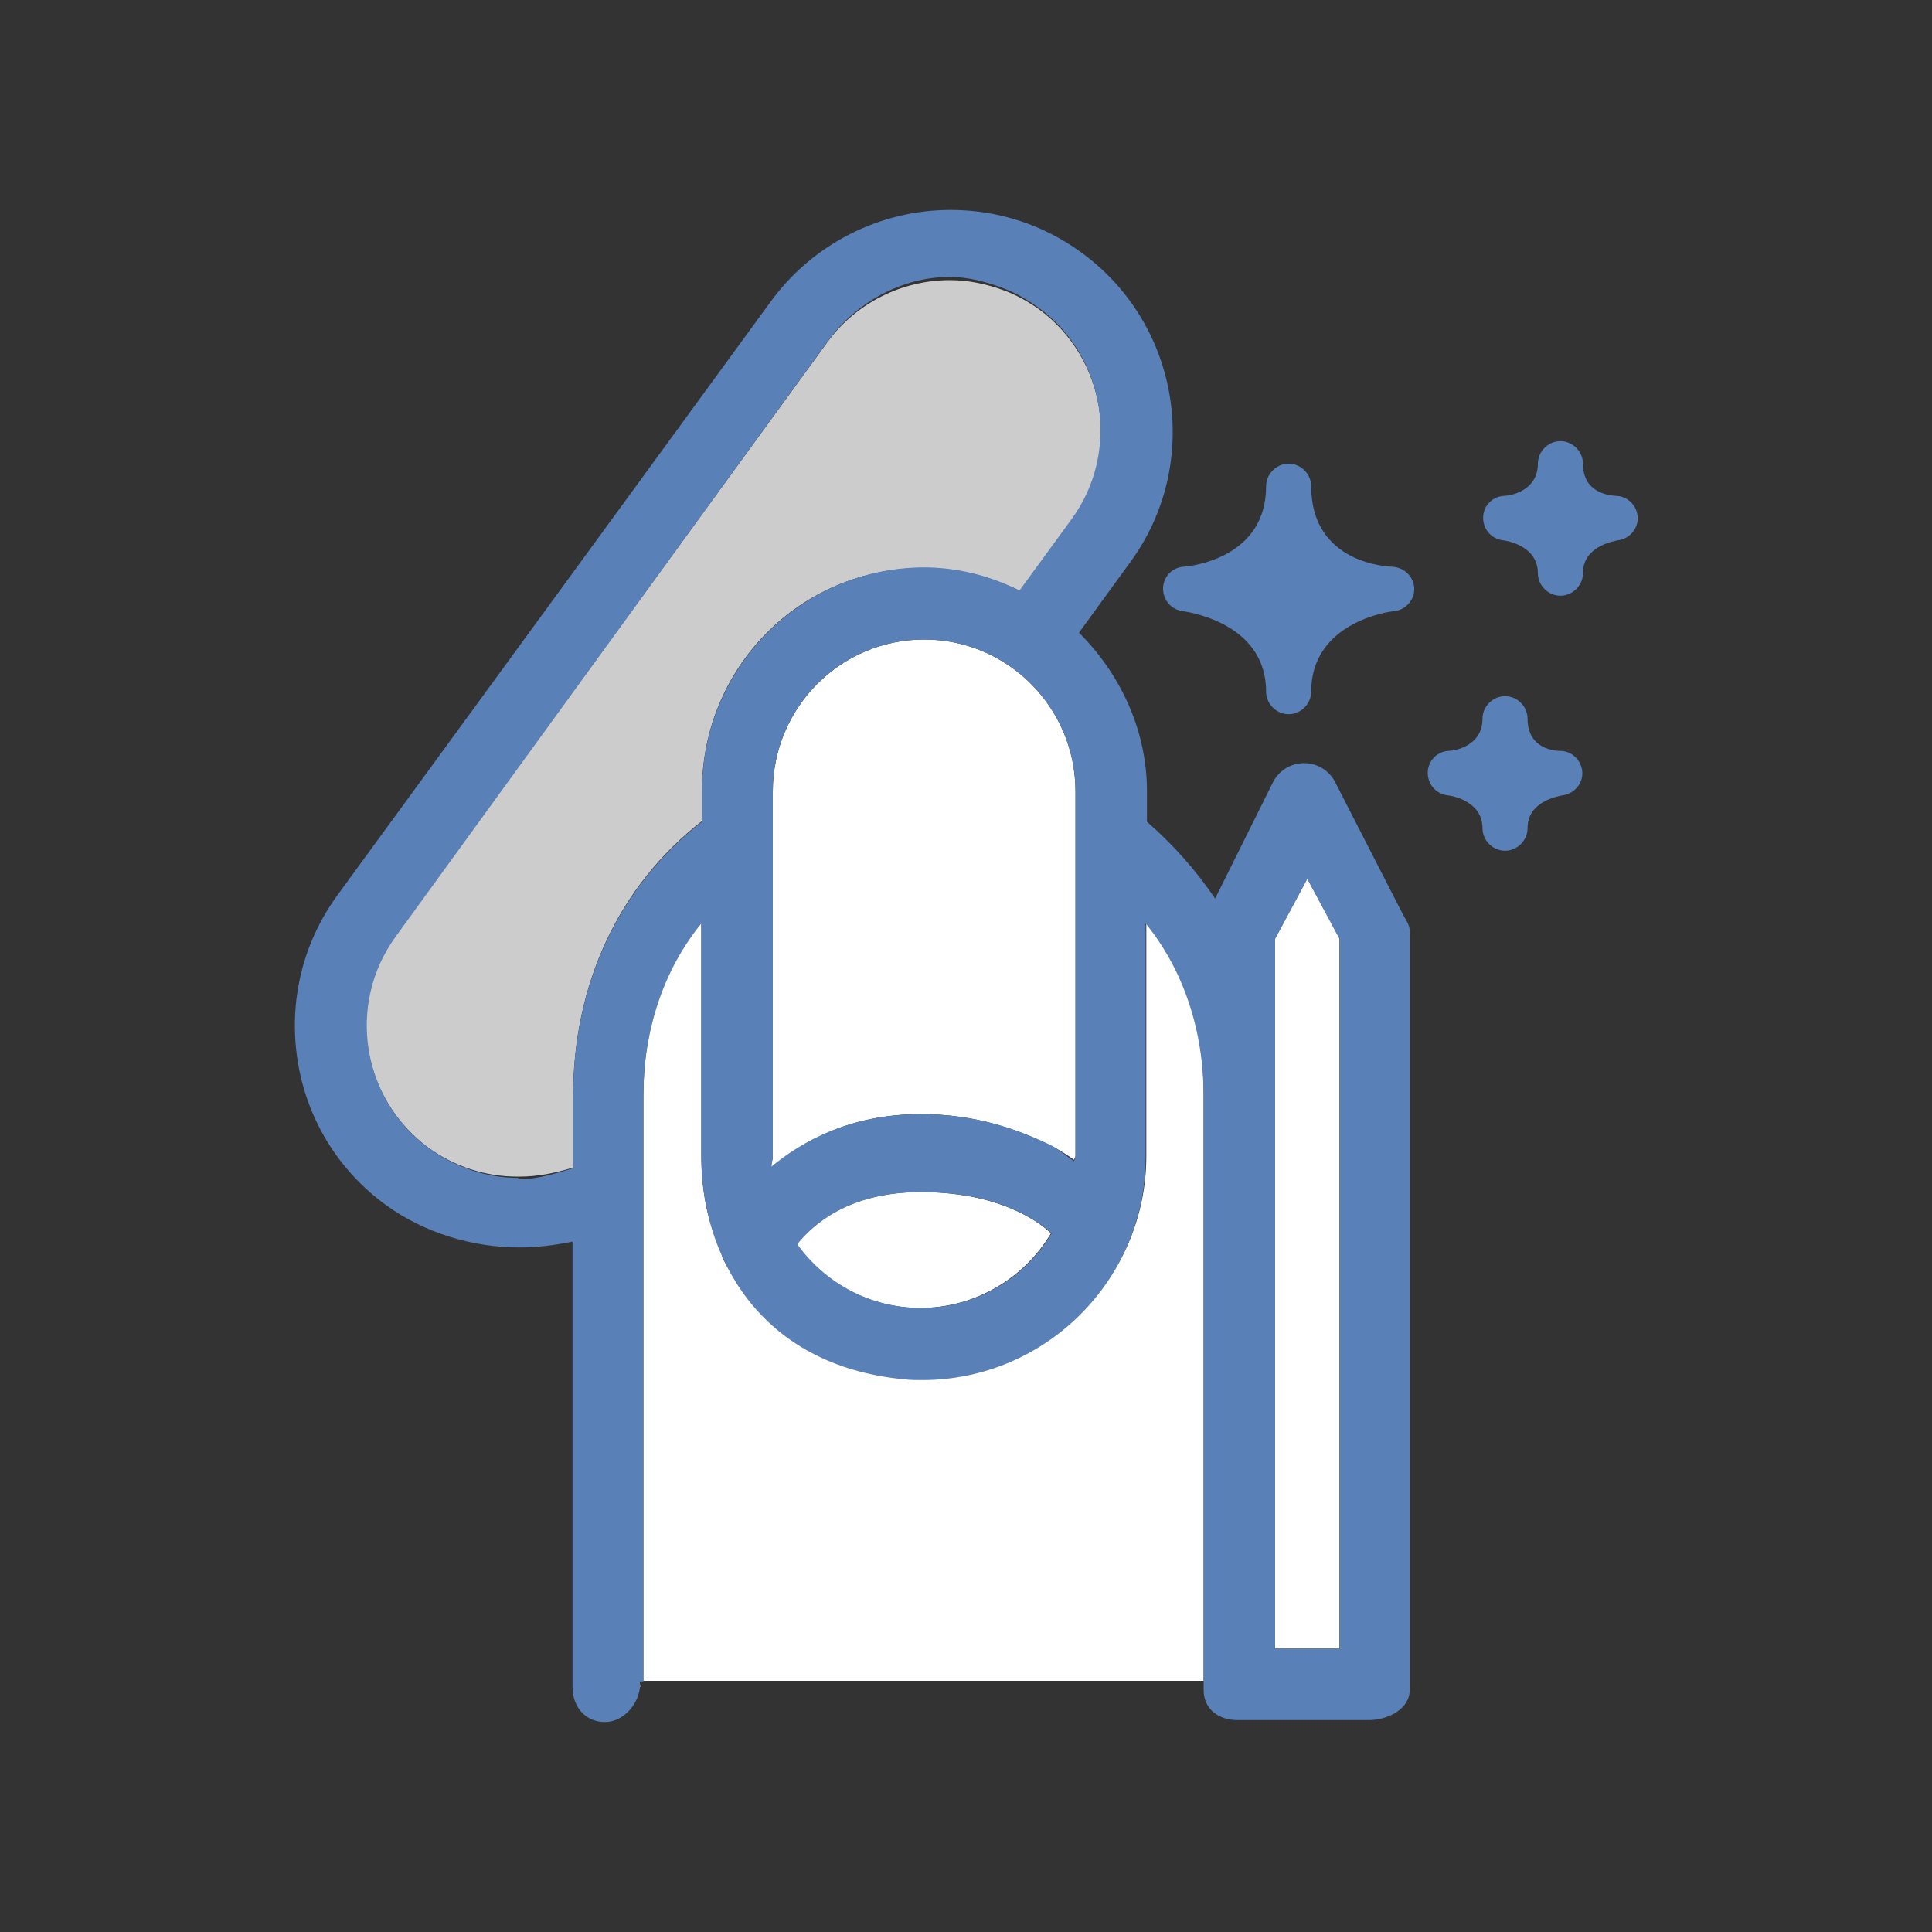 <?xml version="1.0" encoding="utf-8"?>
<!-- Generator: Adobe Illustrator 18.1.1, SVG Export Plug-In . SVG Version: 6.00 Build 0)  -->
<svg version="1.1" id="Layer_1" xmlns="http://www.w3.org/2000/svg" xmlns:xlink="http://www.w3.org/1999/xlink" x="0px" y="0px"
	 viewBox="0 0 300 300" enable-background="new 0 0 300 300" xml:space="preserve">
<rect x="0" y="0" width="300" height="300" fill="#333333" stroke="none"/>
<g>
	<path fill="none" d="M123.7,193.1L123.7,193.1c4.3,6,11.3,9.9,19.2,9.9h0C135,203.1,128,199.1,123.7,193.1z"/>
	<path fill="none" d="M143,173c8.7,0,15.3,1.9,20.2,4.3C158.3,174.9,151.7,173,143,173C143,173,143,173,143,173z"/>
	<path fill="none" d="M112.5,195.9C112.5,195.9,112.5,195.9,112.5,195.9C112.5,195.9,112.5,195.9,112.5,195.9
		c5.5,10.1,15.9,17.2,28,18.1C128.4,213.1,118,206,112.5,195.9z"/>
	<path fill="none" d="M80.4,182.7C80.4,182.7,80.4,182.7,80.4,182.7c-0.1,0-0.1,0-0.2,0C80.3,182.7,80.4,182.7,80.4,182.7z"/>
	<path fill="none" d="M147.5,43C147.5,43,147.5,43,147.5,43c2.9,0,5.8,0.5,8.4,1.6C153.3,43.5,150.4,43,147.5,43z"/>
	<path fill="none" d="M108.5,179.5c0,5.4,1.2,10.6,3.4,15.2c0,0,0,0,0,0C109.7,190,108.5,184.9,108.5,179.5z"/>
	<path fill="none" d="M165.1,193.4c-0.1-0.1-0.6-0.9-1.8-1.9c0,0,0,0,0,0C164.4,192.5,165,193.3,165.1,193.4c1,1.6,2.8,2.5,4.5,2.5
		C167.8,195.9,166.1,195,165.1,193.4z"/>
	<path fill="#CCCCCC" d="M161.3,48c-1.7-1.2-3.5-2.2-5.4-2.9c-2.7-1-5.5-1.6-8.4-1.6c-7.5,0-14.6,3.6-19,9.6l-67.2,92.3
		c-7.6,10.4-5.2,25.1,5.2,32.8c4,2.9,8.8,4.5,13.8,4.5c0.1,0,0.3,0,0.4,0c2.7,0,5.3-0.5,8.3-1.4v-11.2c0-17.2,7-32.5,20-42.6v-4.7
		c0-19.1,15.2-34.6,34.3-34.6c5.5,0,10.5,1.3,15.2,3.6l8-11.1C174.1,70.3,171.7,55.6,161.3,48z"/>
	<path fill="#FFFFFF" d="M178,143.2v36.3c0,19.1-15.7,34.6-34.8,34.6c-0.8,0-1.7,0-2.6-0.1c-12.1-0.8-22.6-7.9-28.1-18.1
		c0,0,0,0,0,0c-0.1-0.2-0.2-0.3-0.3-0.5c-0.1-0.3,0-0.5-0.1-0.8c-2.2-4.6-3.2-9.7-3.2-15.2v-36.3c-6,7.4-9,16.8-9,26.9V261h87v-90.8
		C187,160,184,150.7,178,143.2z"/>
	<path fill="#FFFFFF" d="M99.4,261.9c0.1,0,0.1,0.1,0.1,0.1v-0.2h-0.1C99.4,261.8,99.4,261.9,99.4,261.9z"/>
	<path fill="#FFFFFF" d="M142.9,185.1c-11.2,0-16.8,5.1-19.2,8.1c4.3,6,11.3,9.9,19.2,9.9c8.6,0,16.2-4.7,20.3-11.6c0,0,0,0,0,0
		c0,0,0,0,0,0C160.5,189,154.2,185.1,142.9,185.1z"/>
	<path fill="#FFFFFF" d="M143,173C143,173,143,173,143,173c8.7,0,15.3,2.5,20.2,4.9c1.2,0.6,2.6,1.5,3.6,2.2c0-0.3,0.2-0.3,0.2-0.6
		v-56.6c0-13-10.5-23.6-23.5-23.6S120,109.9,120,122.9v56.6c0,0.8-0.3,1-0.2,1.8C124.6,177.3,131.9,173,143,173
		C143,173,143,173,143,173z"/>
	<polygon fill="#FFFFFF" points="198,145.7 198,170.2 198,256 208,256 208,145.7 203,136.4 	"/>
	<g>
		<path fill="#5980B7" d="M207.4,121.6c-0.9-1.9-2.8-3.1-4.9-3.1s-4,1.2-4.9,3.1l-9,18.1l-1.3,2.3l1.5-2.3
			c-3.1-4.6-6.7-8.6-10.7-12.1v-4.7c0-9.6-4.2-18.3-10.5-24.6c-0.7-0.7-1.5-1.3-2.2-1.9c0.7,0.6,1.4,1.3,2.1,1.9l8-11
			c11.2-15.3,7.8-36.9-7.6-48.1c-5.9-4.3-12.9-6.6-20.3-6.6c-11,0-21.4,5.3-27.9,14.2L52.4,139c-5.4,7.4-7.6,16.5-6.2,25.6
			c1.4,9.1,6.3,17.1,13.7,22.5c5.9,4.3,13.4,6.6,20.7,6.6c2.7,0,5.3-0.3,8.3-0.9V262c0,3,2,5.4,5,5.4c3,0,5.4-2.9,5.5-5.8
			c0-0.1-0.1-0.5-0.1-0.5h0.6v-90.8c0-10.1,3-19.5,9-26.9v36.3c0,14.7,8.5,32.4,31.7,34.5c0.8,0.1,1.7,0.1,2.6,0.1
			c19.1,0,34.7-15.5,34.7-34.6v-36.3c6,7.4,9,16.8,9,26.9v91.6v0.2v0v0.3c0,3,2.3,4.7,5.3,4.7h20.3c3,0,6.4-1.7,6.4-4.7V144.5
			c0-0.8-0.6-1.7-1-2.4L207.4,121.6z M167,179.5c0,0.3-0.2,0.6-0.2,0.8c-1-0.6-2.3-1.8-3.5-2.4c-4.9-2.4-11.6-4.9-20.3-4.9
			c0,0,0,0,0,0c-11.1,0-18.6,4.3-23.4,8.3c0,0,0.2,0.2,0.2,0.2c-0.1-0.7,0.2-1.3,0.2-2v-56.6c0-13,10.5-23.6,23.5-23.6
			s23.5,10.6,23.5,23.6V179.5z M109,122.9v4.7c-13,10.1-20,25.4-20,42.6v11.2c-3,0.9-5.6,1.7-8.3,1.7c0,0-0.1,0-0.1,0
			c-0.1,0-0.2-0.2-0.2-0.2c-4.9,0-9.8-1.7-13.8-4.6c-10.4-7.6-12.8-22.3-5.2-32.8l67.2-92.6c4.4-6,11.5-9.9,18.9-9.9c0,0,0,0,0,0
			c2.9,0,5.8,0.8,8.4,1.8c1.9,0.7,3.7,1.8,5.4,3c10.4,7.6,12.7,22.4,5.1,32.8l-8.1,11.1l0,0c0,0,0,0,0,0c-4.6-2.3-9.5-3.6-15-3.6
			C124.2,88.3,109,103.8,109,122.9z M163.3,191.5C163.3,191.5,163.3,191.5,163.3,191.5c-4.1,6.9-11.7,11.6-20.3,11.6h0
			c-7.9,0-14.9-3.9-19.2-9.9v0c2.4-3,8-8.1,19.2-8.1C154.2,185.1,160.5,189,163.3,191.5C164.4,192.5,164.4,192.5,163.3,191.5z
			 M208,256h-10v-85.8v-24.4l5-9.3l5,9.3V256z"/>
		<path fill="#5980B7" d="M216.2,88c-0.5,0-12.6-0.4-12.6-12.5c0-1.9-1.6-3.5-3.5-3.5s-3.5,1.6-3.5,3.5c0,11.1-11.5,12.4-12.8,12.5
			c-1.8,0.1-3.2,1.6-3.2,3.4s1.3,3.3,3.1,3.5c0.5,0.1,12.9,1.7,12.9,12.5c0,1.9,1.6,3.5,3.5,3.5s3.5-1.6,3.5-3.5
			c0-10.9,12.4-12.5,12.9-12.5c1.8-0.2,3.2-1.8,3.1-3.6S218,88.1,216.2,88z"/>
		<path fill="#5980B7" d="M242.3,116.6c-0.9,0-5.1-0.3-5.1-5c0-1.9-1.6-3.5-3.5-3.5s-3.5,1.6-3.5,3.5c0,4.3-4.4,5-5.3,5
			c-1.8,0.1-3.2,1.6-3.2,3.4c0,1.8,1.3,3.3,3.1,3.5c0.2,0,5.4,0.7,5.4,5.1c0,1.9,1.6,3.5,3.5,3.5s3.5-1.6,3.5-3.5
			c0-4.1,4.5-4.9,5.4-5.1c1.8-0.2,3.2-1.8,3.1-3.6C245.6,118.1,244.1,116.6,242.3,116.6z"/>
		<path fill="#5980B7" d="M250.9,77c-1.5-0.1-5.1-0.7-5.1-5c0-1.9-1.6-3.5-3.5-3.5s-3.5,1.6-3.5,3.5c0,4.3-4.4,5-5.3,5
			c-1.8,0.1-3.2,1.6-3.2,3.4s1.3,3.3,3.1,3.5c0.2,0,5.4,0.7,5.4,5.1c0,1.9,1.6,3.5,3.5,3.5s3.5-1.6,3.5-3.5c0-4.1,4.5-4.9,5.4-5.1
			c1.8-0.2,3.2-1.8,3.1-3.6C254.2,78.5,252.7,77,250.9,77z"/>
	</g>
</g>
</svg>

